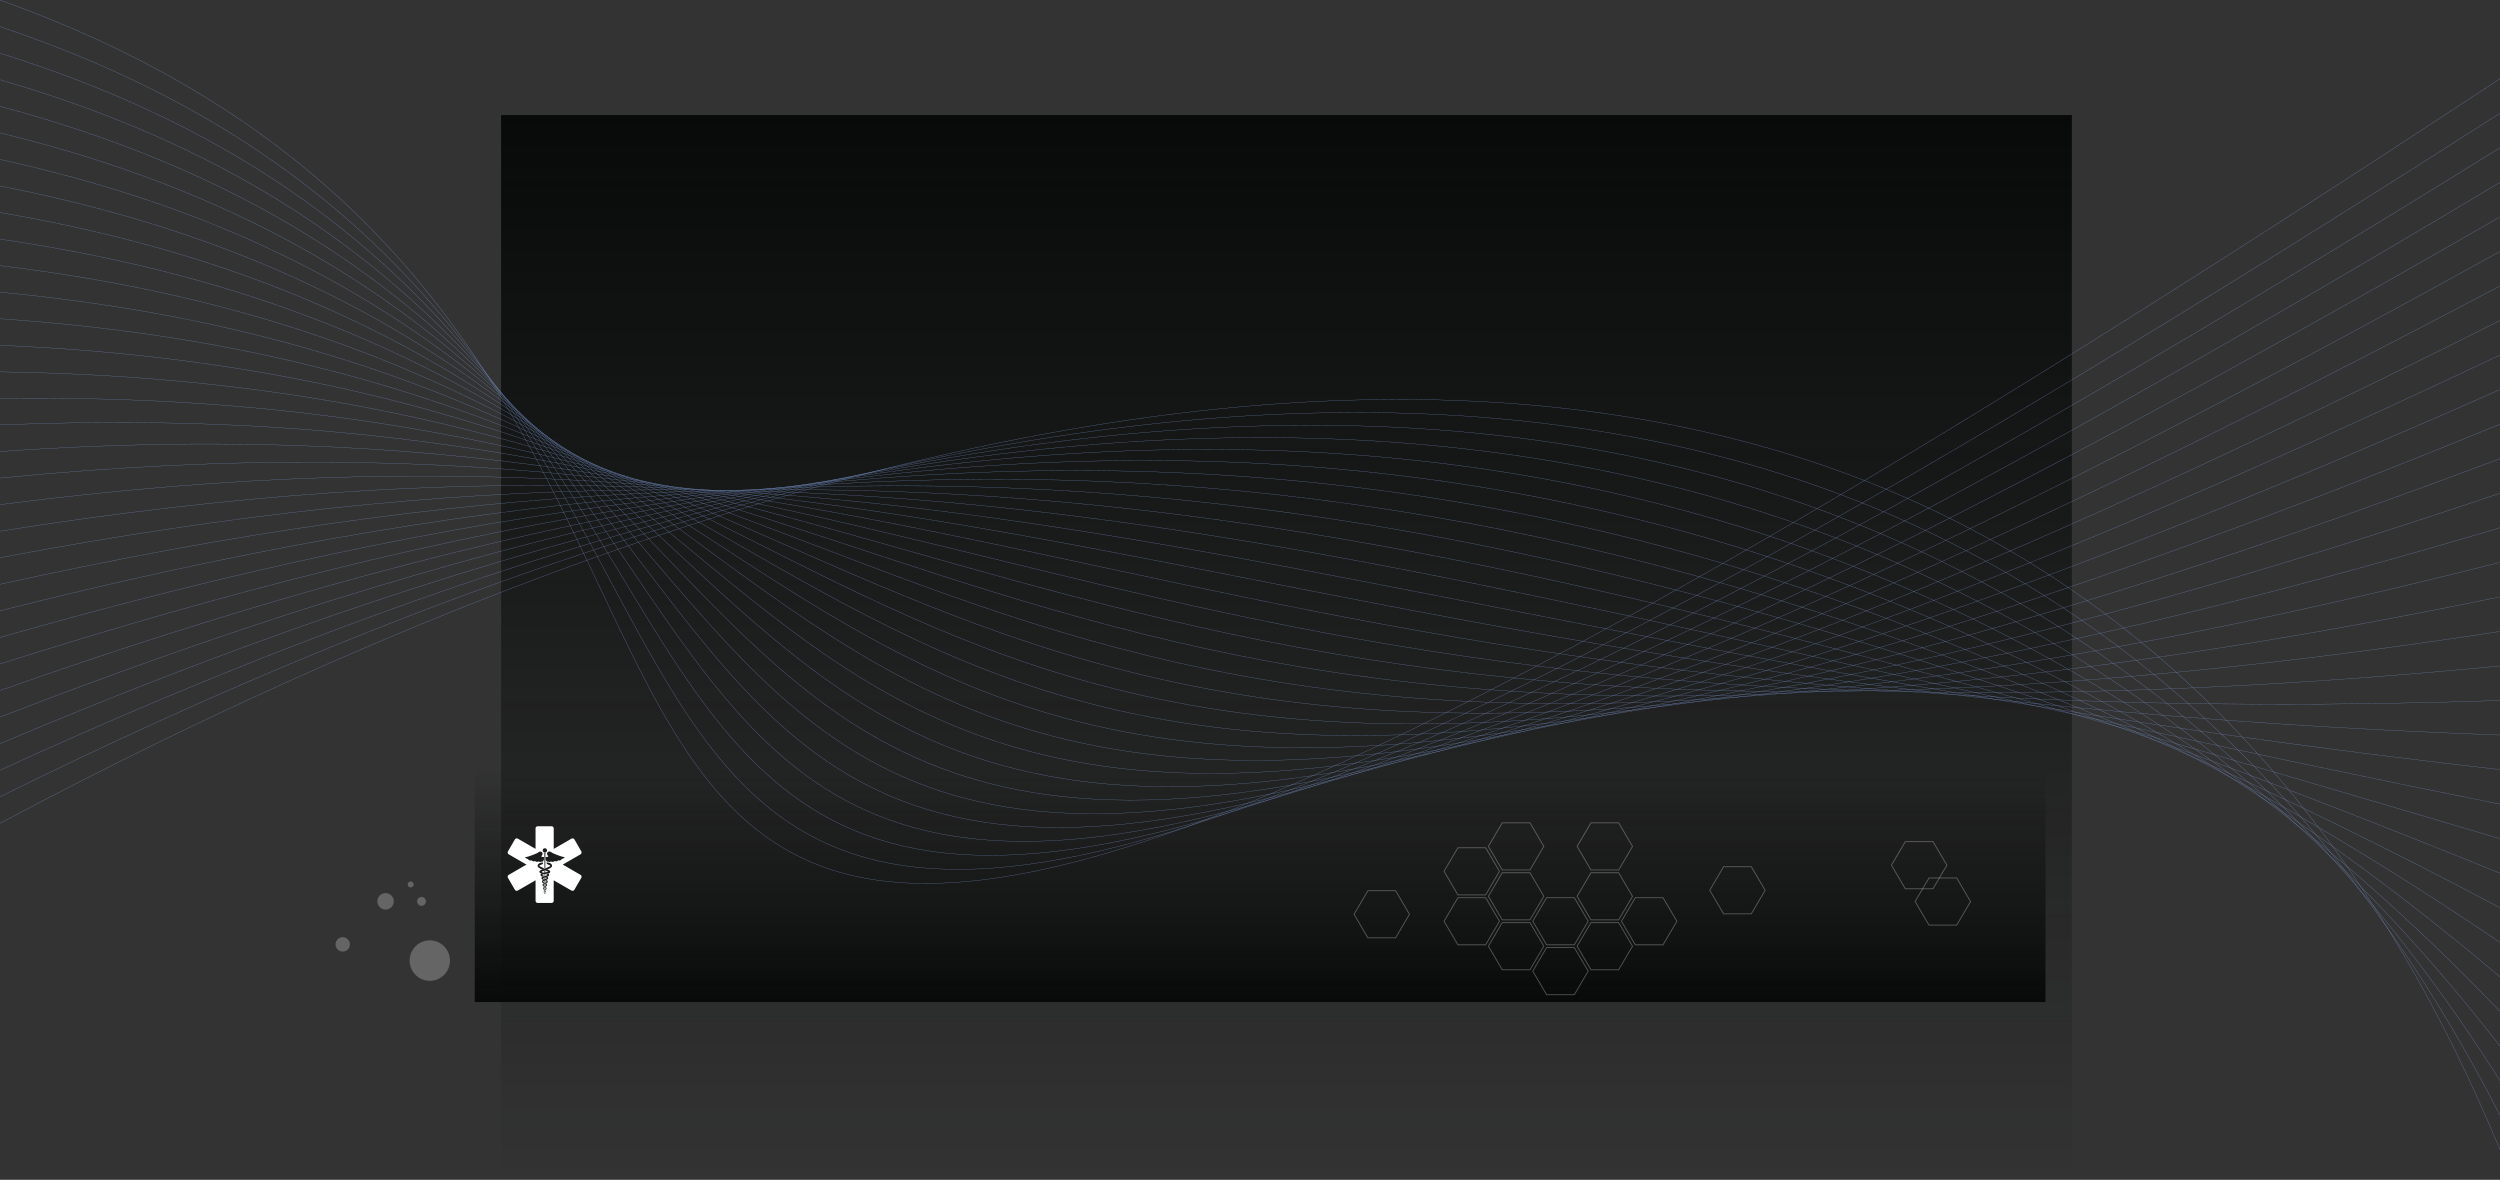 <svg xmlns="http://www.w3.org/2000/svg" xmlns:xlink="http://www.w3.org/1999/xlink" viewBox="0 0 2657.94 1254.36"><rect x="0" y="0" width="2657.94" height="1254.36" fill="#333333" stroke="none"/><defs><style>.cls-1{isolation:isolate;}.cls-2{fill:url(#linear-gradient);}.cls-3{fill:url(#linear-gradient-2);}.cls-4,.cls-9{fill:#fff;}.cls-10,.cls-5{fill:none;}.cls-5{stroke:#7993cb;stroke-width:0.25px;}.cls-6,.cls-9{opacity:0.61;}.cls-7{opacity:0.48;}.cls-7,.cls-9{mix-blend-mode:overlay;}.cls-8{opacity:0.4;}</style><linearGradient id="linear-gradient" x1="2972" y1="1306" x2="2972" y2="174" gradientTransform="matrix(-1, 0, 0, 1, 4339.75, -51.64)" gradientUnits="userSpaceOnUse"><stop offset="0" stop-color="#080a0a" stop-opacity="0"/><stop offset="1" stop-color="#080a0a"/></linearGradient><linearGradient id="linear-gradient-2" x1="1309" y1="902" x2="1309" y2="654" gradientTransform="translate(2648.75 1719.36) rotate(180)" xlink:href="#linear-gradient"/></defs><g class="cls-1"><g id="Layer_1" data-name="Layer 1"><rect class="cls-2" x="532.75" y="122.36" width="1670" height="1132"/><rect class="cls-3" x="504.75" y="817.36" width="1670" height="248"/><path class="cls-4" d="M77.36,805.71l-18.8-10.86L77.36,784a2.38,2.38,0,0,0,.87-3.24L71,768.17a2.37,2.37,0,0,0-3.24-.86l-18.8,10.85V756.45a2.37,2.37,0,0,0-2.37-2.37H32a2.37,2.37,0,0,0-2.37,2.37v21.71L10.84,767.31a2.37,2.37,0,0,0-3.24.86L.34,780.76A2.36,2.36,0,0,0,1.21,784L20,794.85,1.21,805.71A2.36,2.36,0,0,0,.34,809L7.6,821.53a2.37,2.37,0,0,0,3.24.87l18.81-10.85v21.71A2.37,2.37,0,0,0,32,835.63H46.55a2.37,2.37,0,0,0,2.37-2.37V811.55l18.8,10.85a2.36,2.36,0,0,0,3.24-.87L78.23,809A2.38,2.38,0,0,0,77.36,805.71ZM39.55,777.49a2.28,2.28,0,1,1-2.28,2.27A2.27,2.27,0,0,1,39.55,777.49Zm-.76,5.5a.31.31,0,0,1,0-.62h1.52a.31.31,0,1,1,0,.62Zm1.27.82L40,798.48l-.09,0a.57.57,0,0,0-.25.08l-.52.27h0L39,783.81c0-.4.23-.49.51-.49S40.06,783.41,40.06,783.81Zm-9.37,8.09c-.45-.11-1.47-.42-1.54-1a2.62,2.62,0,0,1-3.74-.66,2.9,2.9,0,0,1-2.09.12c-.49-.17-1.68-.83-1.61-1.45A5.05,5.05,0,0,1,18.36,787c3.5-.33,8.41-2.44,11.66-3.75a14.53,14.53,0,0,0,2.6-1.42,3.12,3.12,0,0,1,2.47-.76,2.48,2.48,0,0,1,2,1.66,3.88,3.88,0,0,1-.57,2.23c-.32.57-1.12,1.2-.23,1.65a6.46,6.46,0,0,0,2.31.12l0,2.49a8.59,8.59,0,0,1-.91,1.95,1.23,1.23,0,0,1-1.13.66c-.19,0-.43-.21-.58-.22s-.17,0-.42.18a2.17,2.17,0,0,1-1.62.18c-.53-.12-.74-.43-1.22-.32A4,4,0,0,1,30.69,791.9Zm1.3,3.35a4.22,4.22,0,0,1,2.18-2,3.74,3.74,0,0,1,1.57-.45c.37,0,1.37-.3,1.7-.07s0,1.1-.27,1.36a8.08,8.08,0,0,1-2.67,1.34c-.34.12-1.21.6-.51,1.08a14.24,14.24,0,0,0,2.11,1.1c.48.22,1.49.67,2.9,1.26A24.38,24.38,0,0,1,36.67,800l-1.36-.59a8.33,8.33,0,0,1-3-2A2.25,2.25,0,0,1,32,795.25ZM39.9,826a.31.31,0,0,1-.62,0l0-2.92.31-.18a.52.52,0,0,0,.16.06.53.53,0,0,0,.18,0Zm.71-1.88c-.12.36-.29.47-.31.46a1.74,1.74,0,0,0-.41-1.7c0-.06-.14-.15-.18-.21.15-.14.2-.23.34-.38a2.92,2.92,0,0,1,.21.32A1.86,1.86,0,0,1,40.61,824.15Zm.18-2.76a13.5,13.5,0,0,0-1.64,1.52,1.77,1.77,0,0,0-.41,1.7s-.19-.1-.31-.46a1.86,1.86,0,0,1,.35-1.51c.5-1.09,3.16-2.21,1-3.46.11-.06.42-.36.62-.53a2.88,2.88,0,0,1,.87,1.09A1.49,1.49,0,0,1,40.79,821.39Zm-1.45-.08-.09-.09v-1.53l.42-.36a2.06,2.06,0,0,0,.26,0v1.91a.69.69,0,0,0-.49.09h0Zm2.21-3.9a4.69,4.69,0,0,1-.73.69c-.49.38-1,.68-1.41,1-1.58.83-1,1.75-.12,2.51-.08.18-.33.36-.36.44-.17-.15-.49-.49-.68-.65a1.41,1.41,0,0,1-.49-1.65,3.62,3.62,0,0,1,1.15-1.32c.43-.36.9-.68,1.32-1s.82-.89.73-1a11.37,11.37,0,0,0-1.06-.6,9.45,9.45,0,0,0,1.09-.68l0,0a1.64,1.64,0,0,1,.9,1A1.26,1.26,0,0,1,41.55,817.41Zm-2.21.25,0,0v0l-.06-.05v-1.5l.49-.2.12,0,.1,0v1.55l-.1,0a1.85,1.85,0,0,0-.45.21Zm2.87-3.73a4,4,0,0,1-.94.79c-.64.4-1.25.67-1.85,1a8.81,8.81,0,0,0-1.34.72c-.08.06.32.67.73,1l.52.42-.83.5a2.83,2.83,0,0,1-.28-.2,4.69,4.69,0,0,1-.73-.69,1.28,1.28,0,0,1-.37-1.31c.41-1.06,1.31-1,1.81-1.37s1.18-.63,1.7-1,.91-.9.73-.85a5.43,5.43,0,0,0-1.45-.84c.47-.21,1.49-.75,1.49-.75a2.82,2.82,0,0,1,1,1A1.38,1.38,0,0,1,42.21,813.93Zm-2.73.18a.65.65,0,0,0-.27-.15v-1.77l.43-.13a.76.76,0,0,0,.24.17h0l.08,0V814h0A3.2,3.2,0,0,0,39.48,814.11Zm2.92-3.66a3.72,3.72,0,0,1-1.15.68c-.69.31-1.37.58-2,.88a6,6,0,0,0-1.55.88c-.18,0,.18.51.73.85.27.18.55.34.84.51a11,11,0,0,0-1.14.67l-.34-.2a4,4,0,0,1-.94-.79,1.39,1.39,0,0,1-.23-1.67c.72-1,1.39-1,2.07-1.44s1.35-.63,2-.94a2.7,2.7,0,0,0,.76-.46.69.69,0,0,0,.12-.14,3.32,3.32,0,0,0-.47-.17c-.28-.09-.58-.17-.88-.25.61-.29,2-.83,2.09-.88a1.48,1.48,0,0,1,.61.63A1.45,1.45,0,0,1,42.4,810.45Zm-3.09-.26-.12-.15V809l.78-.22v1.32l-.08,0-.54.17ZM44,806.25a2,2,0,0,1-.54.78,6.9,6.9,0,0,1-2.27,1.16c-.76.25-1.5.42-2.21.62l-1.06.3a3.86,3.86,0,0,0-.47.17.69.69,0,0,0,.12.14,2.7,2.7,0,0,0,.76.46l.93.43-.13.08c-.53.22-1.08.41-1.6.64a3.2,3.2,0,0,1-.92-.58,1.45,1.45,0,0,1-.51-1.84c.43-.79,1-.74,1.36-.9l1.1-.35c.74-.23,1.46-.4,2.12-.65a5.66,5.66,0,0,0,1.69-.86l0,0a2.9,2.9,0,0,0-.46-.28,5.55,5.55,0,0,0-1.36-.44c.42-.08,2.29-.46,2.76-.64a2.39,2.39,0,0,1,.53.59A1.46,1.46,0,0,1,44,806.25Zm-4.87-1.09a5.29,5.29,0,0,0,.81-.08v1.59a2.25,2.25,0,0,0-.8.17Zm6.1-2.41A1.79,1.79,0,0,1,44,804a10.33,10.33,0,0,1-1,.34,20.76,20.76,0,0,1-2.06.39,13.48,13.48,0,0,0-3.88.78,2.9,2.9,0,0,0-.46.28l0,0a5.54,5.54,0,0,0,1.69.86l.56.19-.7.29-.28.09a8.76,8.76,0,0,1-1.24.46,5.2,5.2,0,0,1-1.12-.71,2,2,0,0,1-.54-.78,1.5,1.5,0,0,1,.12-1.2,2.77,2.77,0,0,1,1.19-1,12.72,12.72,0,0,1,4.36-1,16.48,16.48,0,0,0,1.86-.39l.53-.17-.36-.17a11.36,11.36,0,0,0-1.46-.55l-1.32-.49a17.69,17.69,0,0,0,2.42-1.1,11.23,11.23,0,0,1,1.15.48C43.79,800.79,45.6,801.65,45.26,802.75Zm-6.12-1.11.55-.23.3,0v1.41l-.15,0-.68.19Zm7.59-4.26a8.33,8.33,0,0,1-3,2c-.53.24-1.65.73-3.22,1.36-.8.32-1.69.67-2.72,1a12.11,12.11,0,0,0-1.47.55l-.35.17.53.17c.42.12.87.21,1.33.3a7.49,7.49,0,0,0-2,1.18.86.86,0,0,0-.14.13L35,804a1.79,1.79,0,0,1-1.23-1.28c-.34-1.1,1.47-2,1.76-2.1a14.88,14.88,0,0,1,1.63-.65c1-.35,1.85-.72,2.62-1,1.54-.64,2.64-1.13,3.15-1.36a14.24,14.24,0,0,0,2.11-1.1c.7-.48-.16-1-.51-1.08a7.94,7.94,0,0,1-2.66-1.34c-.29-.26-.74-1-.28-1.36s1.32,0,1.7.07a3.74,3.74,0,0,1,1.57.45,4.26,4.26,0,0,1,2.18,2A2.25,2.25,0,0,1,46.73,797.38Zm9-7a2.87,2.87,0,0,1-2.08-.12,2.63,2.63,0,0,1-3.75.66c-.07.57-1.09.88-1.54,1a3.94,3.94,0,0,1-2.07-.28c-.49-.11-.7.2-1.22.32a2.2,2.2,0,0,1-1.63-.18c-.25-.13-.15-.2-.41-.18s-.39.19-.58.22c-.51.08-.86-.3-1.14-.66a7.76,7.76,0,0,1-.84-1.77v-2.66a6.5,6.5,0,0,0,2.25-.13c.89-.45.09-1.08-.22-1.65a3.73,3.73,0,0,1-.57-2.23A2.45,2.45,0,0,1,44,781a3.15,3.15,0,0,1,2.48.76,14.19,14.19,0,0,0,2.6,1.42c3.25,1.31,8.15,3.42,11.66,3.75a5.08,5.08,0,0,1-3.36,1.95C57.4,789.54,56.22,790.2,55.72,790.37Z" transform="translate(539.75 124.36)"/><path class="cls-5" d="M2118.08,1097.83C1627.62-86.41,361.85,271-539.69,750.92" transform="translate(539.75 124.36)"/><path class="cls-5" d="M2118.08,1061.1C1557.71-28.43,371,271.94-539.69,722.69" transform="translate(539.75 124.36)"/><path class="cls-5" d="M2118.08,1024.38C1487.8,29.55,380.23,272.85-539.69,694.46" transform="translate(539.75 124.36)"/><path class="cls-5" d="M2118.08,987.65C1417.88,87.52,389.42,273.77-539.69,666.23" transform="translate(539.75 124.36)"/><path class="cls-5" d="M2118.08,950.93C1348,145.5,398.61,274.68-539.69,638" transform="translate(539.75 124.36)"/><path class="cls-5" d="M2118.08,914.2C1278.06,203.48,407.8,275.59-539.69,609.77" transform="translate(539.75 124.36)"/><path class="cls-5" d="M2118.08,877.48C1208.14,261.46,417,276.5-539.69,581.54" transform="translate(539.75 124.36)"/><path class="cls-5" d="M2118.08,840.75C1138.23,319.44,426.18,277.41-539.69,553.31" transform="translate(539.75 124.36)"/><path class="cls-5" d="M2118.08,804c-1049.76-426.61-1682.71-525.7-2657.77-279" transform="translate(539.75 124.36)"/><path class="cls-5" d="M2118.08,767.3C998.4,435.39,444.56,279.24-539.69,496.84" transform="translate(539.75 124.36)"/><path class="cls-5" d="M2118.08,730.58C928.49,493.37,453.75,280.15-539.69,468.61" transform="translate(539.75 124.36)"/><path class="cls-5" d="M2118.08,693.86C858.58,551.35,462.94,281.06-539.69,440.38" transform="translate(539.75 124.36)"/><path class="cls-5" d="M2118.08,657.13C788.66,609.33,472.13,282-539.69,412.15" transform="translate(539.75 124.36)"/><path class="cls-5" d="M2118.08,620.41C718.75,667.31,481.32,282.89-539.69,383.92" transform="translate(539.75 124.36)"/><path class="cls-5" d="M2118.08,583.68C648.84,725.29,490.51,283.8-539.69,355.69" transform="translate(539.75 124.36)"/><path class="cls-5" d="M2118.08,547C578.92,783.27,499.7,284.71-539.69,327.46" transform="translate(539.75 124.36)"/><path class="cls-5" d="M2118.08,510.23C509,841.24,508.89,285.62-539.69,299.23" transform="translate(539.75 124.36)"/><path class="cls-5" d="M2118.08,473.51c-1679,425.71-1600-187-2657.77-202.51" transform="translate(539.75 124.36)"/><path class="cls-5" d="M2118.08,436.78C369.18,957.2,527.27,287.45-539.69,242.77" transform="translate(539.75 124.36)"/><path class="cls-5" d="M2118.08,400.06C299.27,1015.18,536.46,288.36-539.69,214.53" transform="translate(539.75 124.36)"/><path class="cls-5" d="M2118.08,363.33C229.36,1073.16,545.65,289.27-539.69,186.3" transform="translate(539.75 124.36)"/><path class="cls-5" d="M2118.08,326.61C159.44,1131.14,554.84,290.18-539.69,158.07" transform="translate(539.75 124.36)"/><path class="cls-5" d="M2118.08,289.88c-2028.55,899.23-1554,1.21-2657.77-160" transform="translate(539.75 124.36)"/><path class="cls-5" d="M2118.08,253.16C19.62,1247.09,573.22,292-539.69,101.61" transform="translate(539.75 124.36)"/><path class="cls-5" d="M2118.08,216.43C-50.3,1305.07,582.41,292.92-539.69,73.38" transform="translate(539.75 124.36)"/><path class="cls-5" d="M2118.08,179.71C-120.21,1363.05,591.6,293.83-539.69,45.15" transform="translate(539.75 124.36)"/><path class="cls-5" d="M2118.08,143C-190.12,1421,600.79,294.74-539.69,16.92" transform="translate(539.75 124.36)"/><path class="cls-5" d="M2118.08,106.26C-260,1479,610,295.65-539.69-11.31" transform="translate(539.75 124.36)"/><path class="cls-5" d="M2118.08,69.53C-329.95,1537,619.17,296.56-539.69-39.54" transform="translate(539.75 124.36)"/><path class="cls-5" d="M2118.08,32.81C-399.86,1595,628.36,297.48-539.69-67.78" transform="translate(539.75 124.36)"/><path class="cls-5" d="M2118.08-3.92C-469.77,1652.94,637.55,298.39-539.69-96" transform="translate(539.75 124.36)"/><path class="cls-5" d="M2118.08-40.64C-539.69,1710.92,646.74,299.3-539.69-124.24" transform="translate(539.75 124.36)"/><g class="cls-6"><g class="cls-7"><path class="cls-4" d="M1322.47,847.68h-30l-15-25.52,15-25.51h30l15,25.51-15,25.52Zm-29.47-.94h28.94l14.46-24.58-14.46-24.58H1293l-14.46,24.58L1293,846.74Z" transform="translate(539.75 124.36)"/></g><g class="cls-7"><path class="cls-4" d="M1515.66,821h-30l-15-25.52,15-25.51h30l15,25.51-15,25.52Zm-29.47-.94h28.93l14.46-24.58-14.46-24.58h-28.93l-14.46,24.58,14.46,24.58Z" transform="translate(539.75 124.36)"/></g><g class="cls-7"><path class="cls-4" d="M1540.84,859.64h-30l-15-25.51,15-25.52h30l15,25.52-15,25.51Zm-29.47-.93h28.94l14.46-24.58-14.46-24.58h-28.94l-14.46,24.58,14.46,24.58Z" transform="translate(539.75 124.36)"/></g><g class="cls-7"><path class="cls-4" d="M1181.44,907.12h-30l-15-25.52,15-25.51h30l15,25.51-15,25.52Zm-29.46-.93h28.93l14.46-24.59L1180.91,857H1152l-14.46,24.58L1152,906.19Z" transform="translate(539.75 124.36)"/></g><g class="cls-7"><path class="cls-4" d="M1181.44,854.08h-30l-15-25.52,15-25.52h30l15,25.52-15,25.52Zm-29.46-.94h28.93l14.46-24.58L1180.91,804H1152l-14.46,24.58L1152,853.14Z" transform="translate(539.75 124.36)"/></g><g class="cls-7"><path class="cls-4" d="M1181.44,801h-30l-15-25.52,15-25.51h30l15,25.51-15,25.52ZM1152,800.1h28.93l14.46-24.59-14.46-24.58H1152l-14.46,24.58L1152,800.1Z" transform="translate(539.75 124.36)"/></g><g class="cls-7"><path class="cls-4" d="M1134.29,933.64h-30l-15-25.51,15-25.52h30l15,25.52-15,25.51Zm-29.47-.93h28.94l14.46-24.58-14.46-24.59h-28.94l-14.45,24.59,14.45,24.58Z" transform="translate(539.75 124.36)"/></g><g class="cls-7"><path class="cls-4" d="M1134.29,880.6h-30l-15-25.52,15-25.52h30l15,25.52-15,25.52Zm-29.47-.94h28.94l14.46-24.58-14.46-24.58h-28.94l-14.45,24.58,14.45,24.58Z" transform="translate(539.75 124.36)"/></g><g class="cls-7"><path class="cls-4" d="M1228.6,880.6h-30l-15-25.52,15-25.52h30l15,25.52-15,25.52Zm-29.47-.94h28.93l14.46-24.58-14.46-24.58h-28.93l-14.46,24.58,14.46,24.58Z" transform="translate(539.75 124.36)"/></g><g class="cls-7"><path class="cls-4" d="M944.3,873.2h-30l-15-25.51,15-25.52h30l15,25.52-15,25.51Zm-29.47-.93h28.93l14.46-24.58L943.76,823.1H914.83l-14.46,24.59,14.46,24.58Z" transform="translate(539.75 124.36)"/></g><g class="cls-7"><path class="cls-4" d="M1040,880.6h-30l-15-25.52,15-25.52h30l15,25.52-15,25.52Zm-29.46-.94h28.93l14.46-24.58-14.46-24.58h-28.93l-14.47,24.58,14.47,24.58Z" transform="translate(539.75 124.36)"/></g><g class="cls-7"><path class="cls-4" d="M1040,827.55h-30L995,802l15-25.52h30L1055,802l-15,25.51Zm-29.46-.93h28.93L1053.92,802l-14.46-24.59h-28.93L996.06,802l14.47,24.58Z" transform="translate(539.75 124.36)"/></g><g class="cls-7"><path class="cls-4" d="M1087.14,907.12h-30l-15-25.52,15-25.51h30l15,25.51-15,25.52Zm-29.47-.93h28.94l14.46-24.59L1086.61,857h-28.94l-14.45,24.58,14.45,24.59Z" transform="translate(539.75 124.36)"/></g><g class="cls-7"><path class="cls-4" d="M1087.14,854.08h-30l-15-25.52,15-25.52h30l15,25.52-15,25.52Zm-29.47-.94h28.94l14.46-24.58L1086.61,804h-28.94l-14.45,24.58,14.45,24.58Z" transform="translate(539.75 124.36)"/></g><g class="cls-7"><path class="cls-4" d="M1087.14,801h-30l-15-25.52,15-25.51h30l15,25.51-15,25.52Zm-29.47-.93h28.94l14.46-24.59-14.46-24.58h-28.94l-14.45,24.58,14.45,24.59Z" transform="translate(539.75 124.36)"/></g></g><g class="cls-8"><path class="cls-9" d="M-104.21,896.92a21.48,21.48,0,0,0,21.42,21.52,21.46,21.46,0,0,0,21.41-21.52A21.46,21.46,0,0,0-82.79,875.4,21.48,21.48,0,0,0-104.21,896.92Z" transform="translate(539.75 124.36)"/><path class="cls-9" d="M-106.29,816a3.12,3.12,0,0,0,3.11,3.12A3.13,3.13,0,0,0-100,816a3.13,3.13,0,0,0-3.13-3.14A3.13,3.13,0,0,0-106.29,816Z" transform="translate(539.75 124.36)"/><path class="cls-9" d="M-183,879.69a7.62,7.62,0,0,0,7.61,7.64,7.61,7.61,0,0,0,7.61-7.64,7.63,7.63,0,0,0-7.61-7.65A7.64,7.64,0,0,0-183,879.69Z" transform="translate(539.75 124.36)"/><path class="cls-9" d="M-96.28,834a4.7,4.7,0,0,0,4.71,4.69A4.69,4.69,0,0,0-86.89,834a4.7,4.7,0,0,0-4.68-4.72A4.71,4.71,0,0,0-96.28,834Z" transform="translate(539.75 124.36)"/><path class="cls-9" d="M-138.51,833.93a8.73,8.73,0,0,0,8.7,8.76,8.72,8.72,0,0,0,8.72-8.76,8.74,8.74,0,0,0-8.72-8.77A8.74,8.74,0,0,0-138.51,833.93Z" transform="translate(539.75 124.36)"/></g><rect class="cls-10" x="398.81" y="122.36" width="1926.13" height="943"/></g></g></svg>